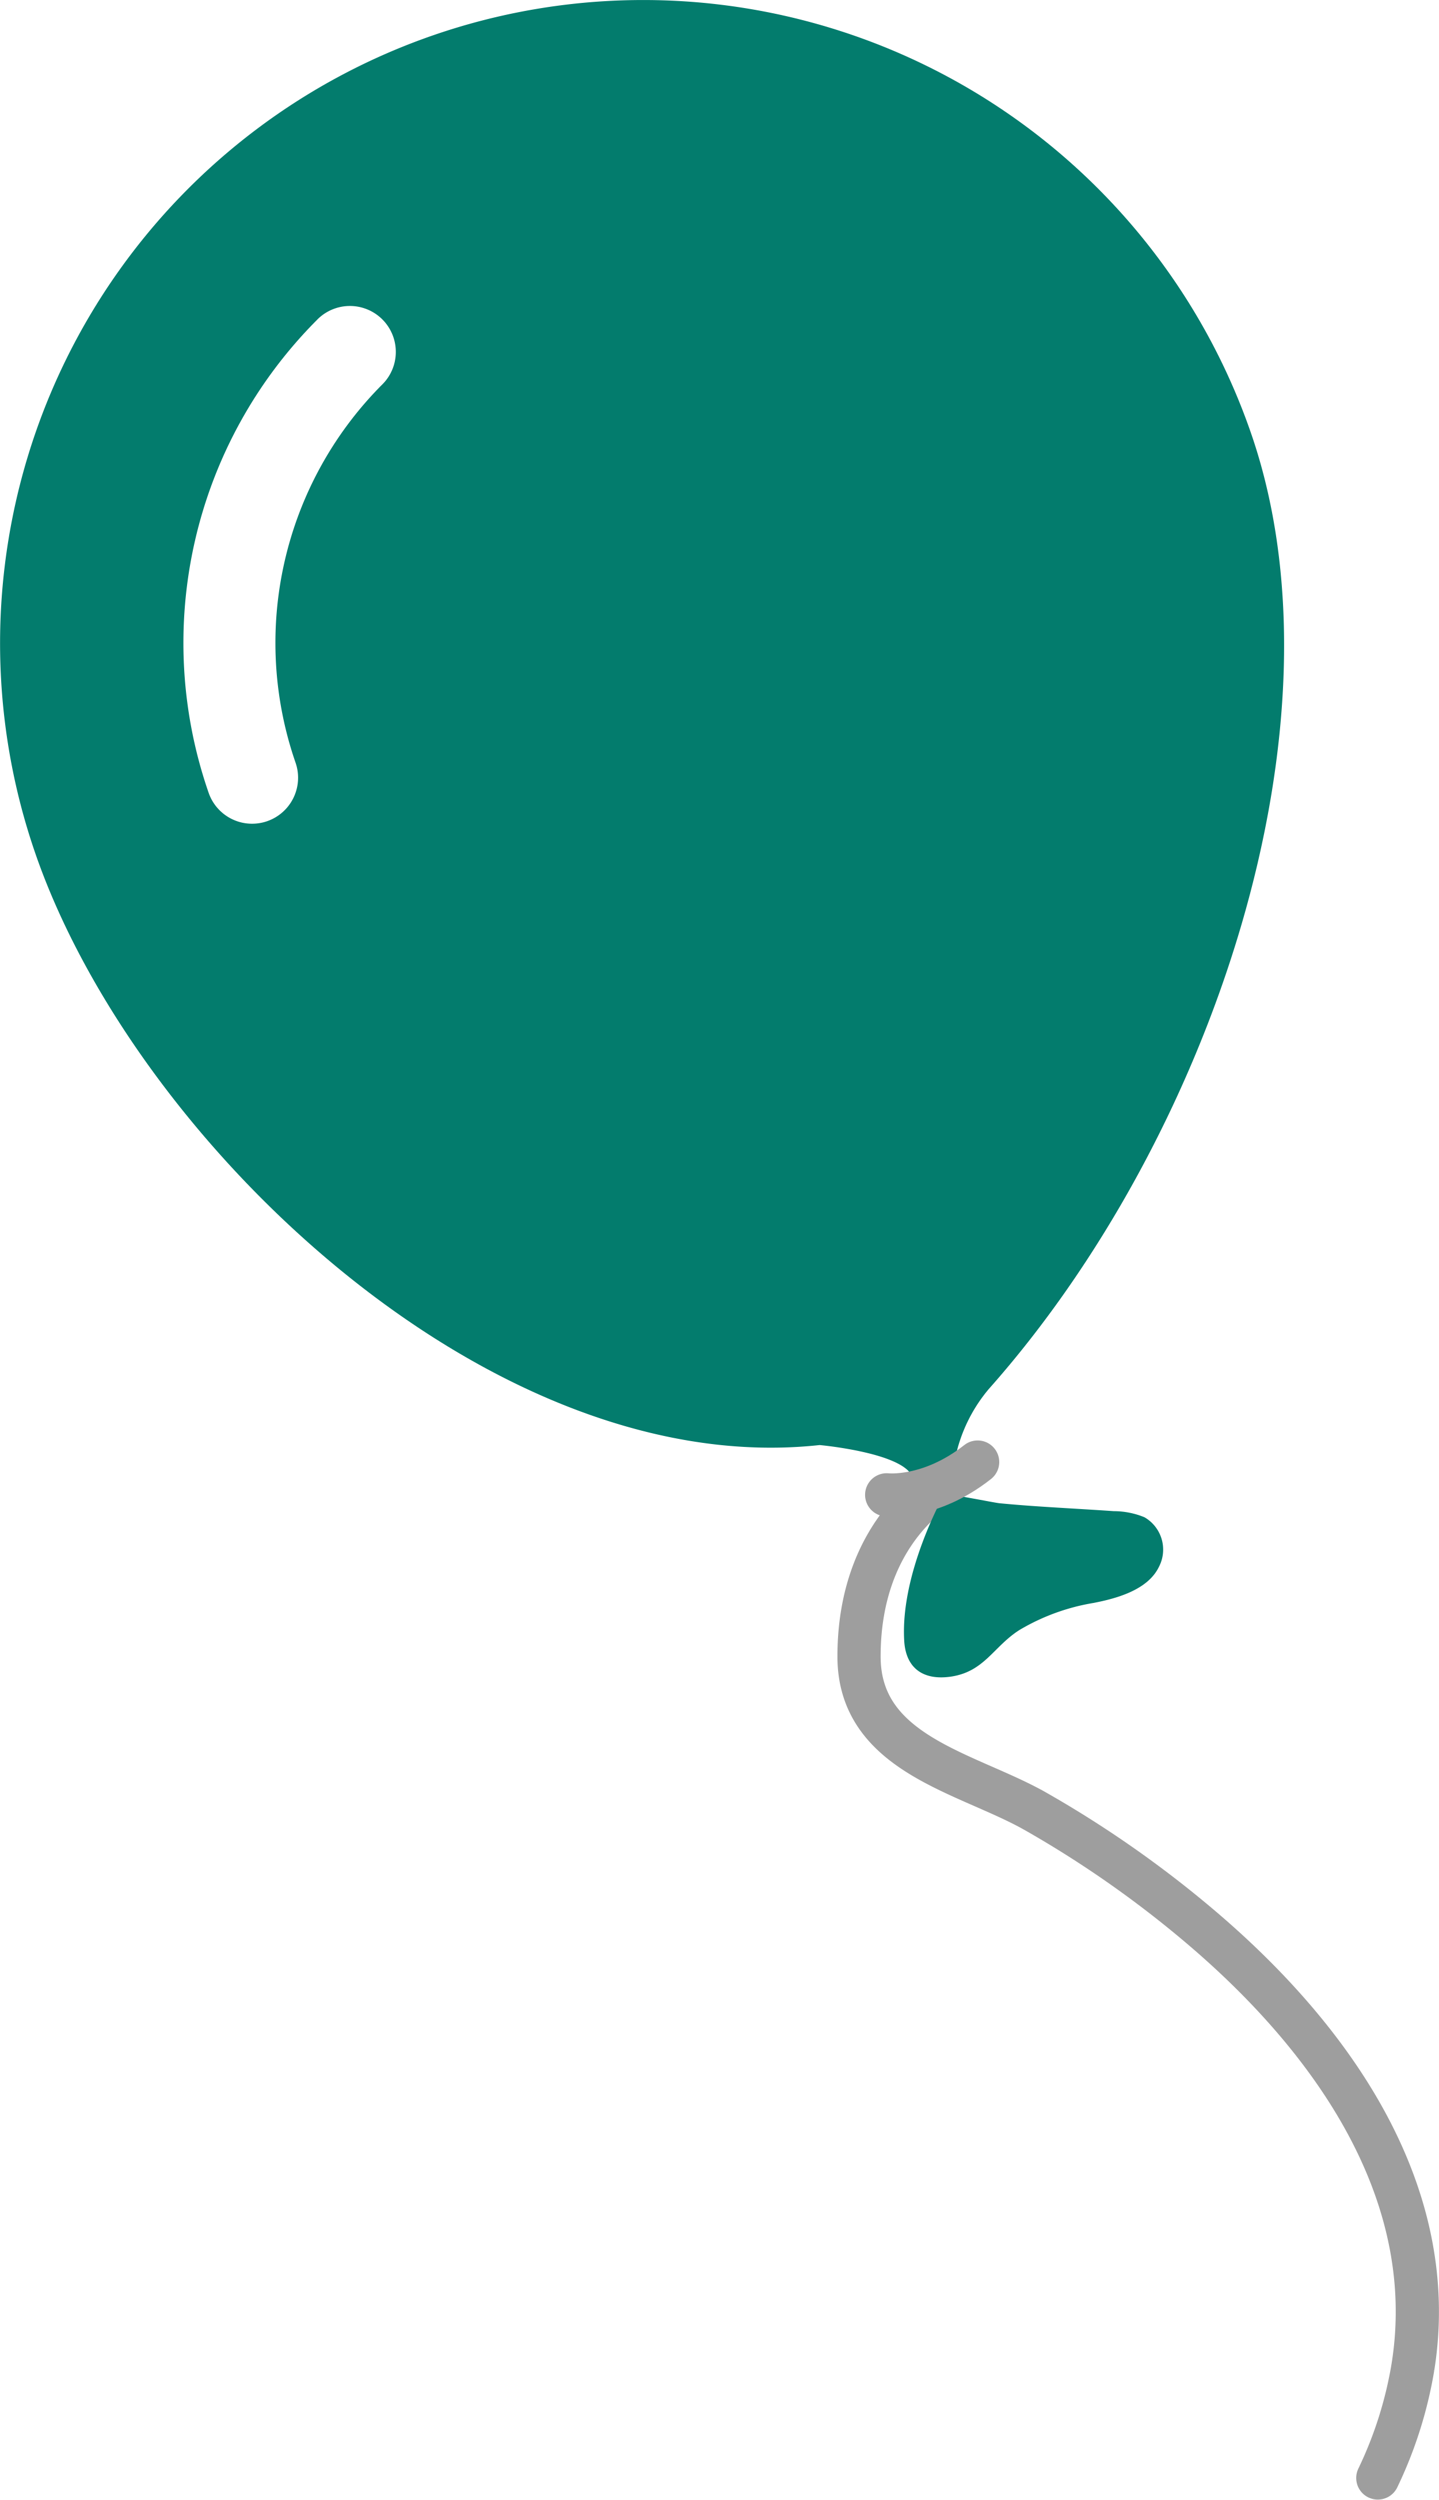 <svg xmlns="http://www.w3.org/2000/svg" viewBox="0 0 148.87 258.54"><defs><style>.cls-1{fill:#037c6d;}.cls-2{fill:none;stroke:#9e9e9e;stroke-linecap:round;stroke-miterlimit:10;stroke-width:4.47px;}</style></defs><title>logoAsset 6</title><g id="Layer_2" data-name="Layer 2"><g id="Layer_1-2" data-name="Layer 1"><path class="cls-1" d="M84.78,149.45s8.78.79,9.63,3.35,4.12.12,4.12.12a16.14,16.14,0,0,1,3.77-9.27c23-25.91,37.48-68.69,27.16-98.74h0A66.53,66.53,0,0,0,3.62,88.16c10.32,30.05,47.72,65.66,82.11,61.18M39.49,39.82a37.85,37.85,0,0,0-8.91,39.07,4.75,4.75,0,0,1-9,3.09A47.3,47.3,0,0,1,32.73,33.15a4.75,4.75,0,1,1,6.76,6.67Z"/><path class="cls-2" d="M97.82,153.44s-8.95,4.47-8.95,17.88c0,10.13,11.17,12,18.23,16a112,112,0,0,1,16.65,11.58c13.48,11.29,25.39,27.38,22.42,45.92a42.4,42.4,0,0,1-3.63,11.46"/><path class="cls-1" d="M97.69,154.54c.08-.15,5.19.88,5.71.93,3.93.38,7.89.54,11.83.82a8.34,8.34,0,0,1,3.17.63,3.86,3.86,0,0,1,1.49,5.14c-1.16,2.39-4.39,3.26-6.75,3.72a22,22,0,0,0-7.69,2.81c-2.66,1.7-3.59,4.26-7,4.8-2.82.44-4.76-.75-4.91-3.76C93.15,162.57,97.68,154.56,97.69,154.54Z"/><path class="cls-2" d="M91.73,154.6s4.44.52,9.41-3.39"/></g></g></svg>